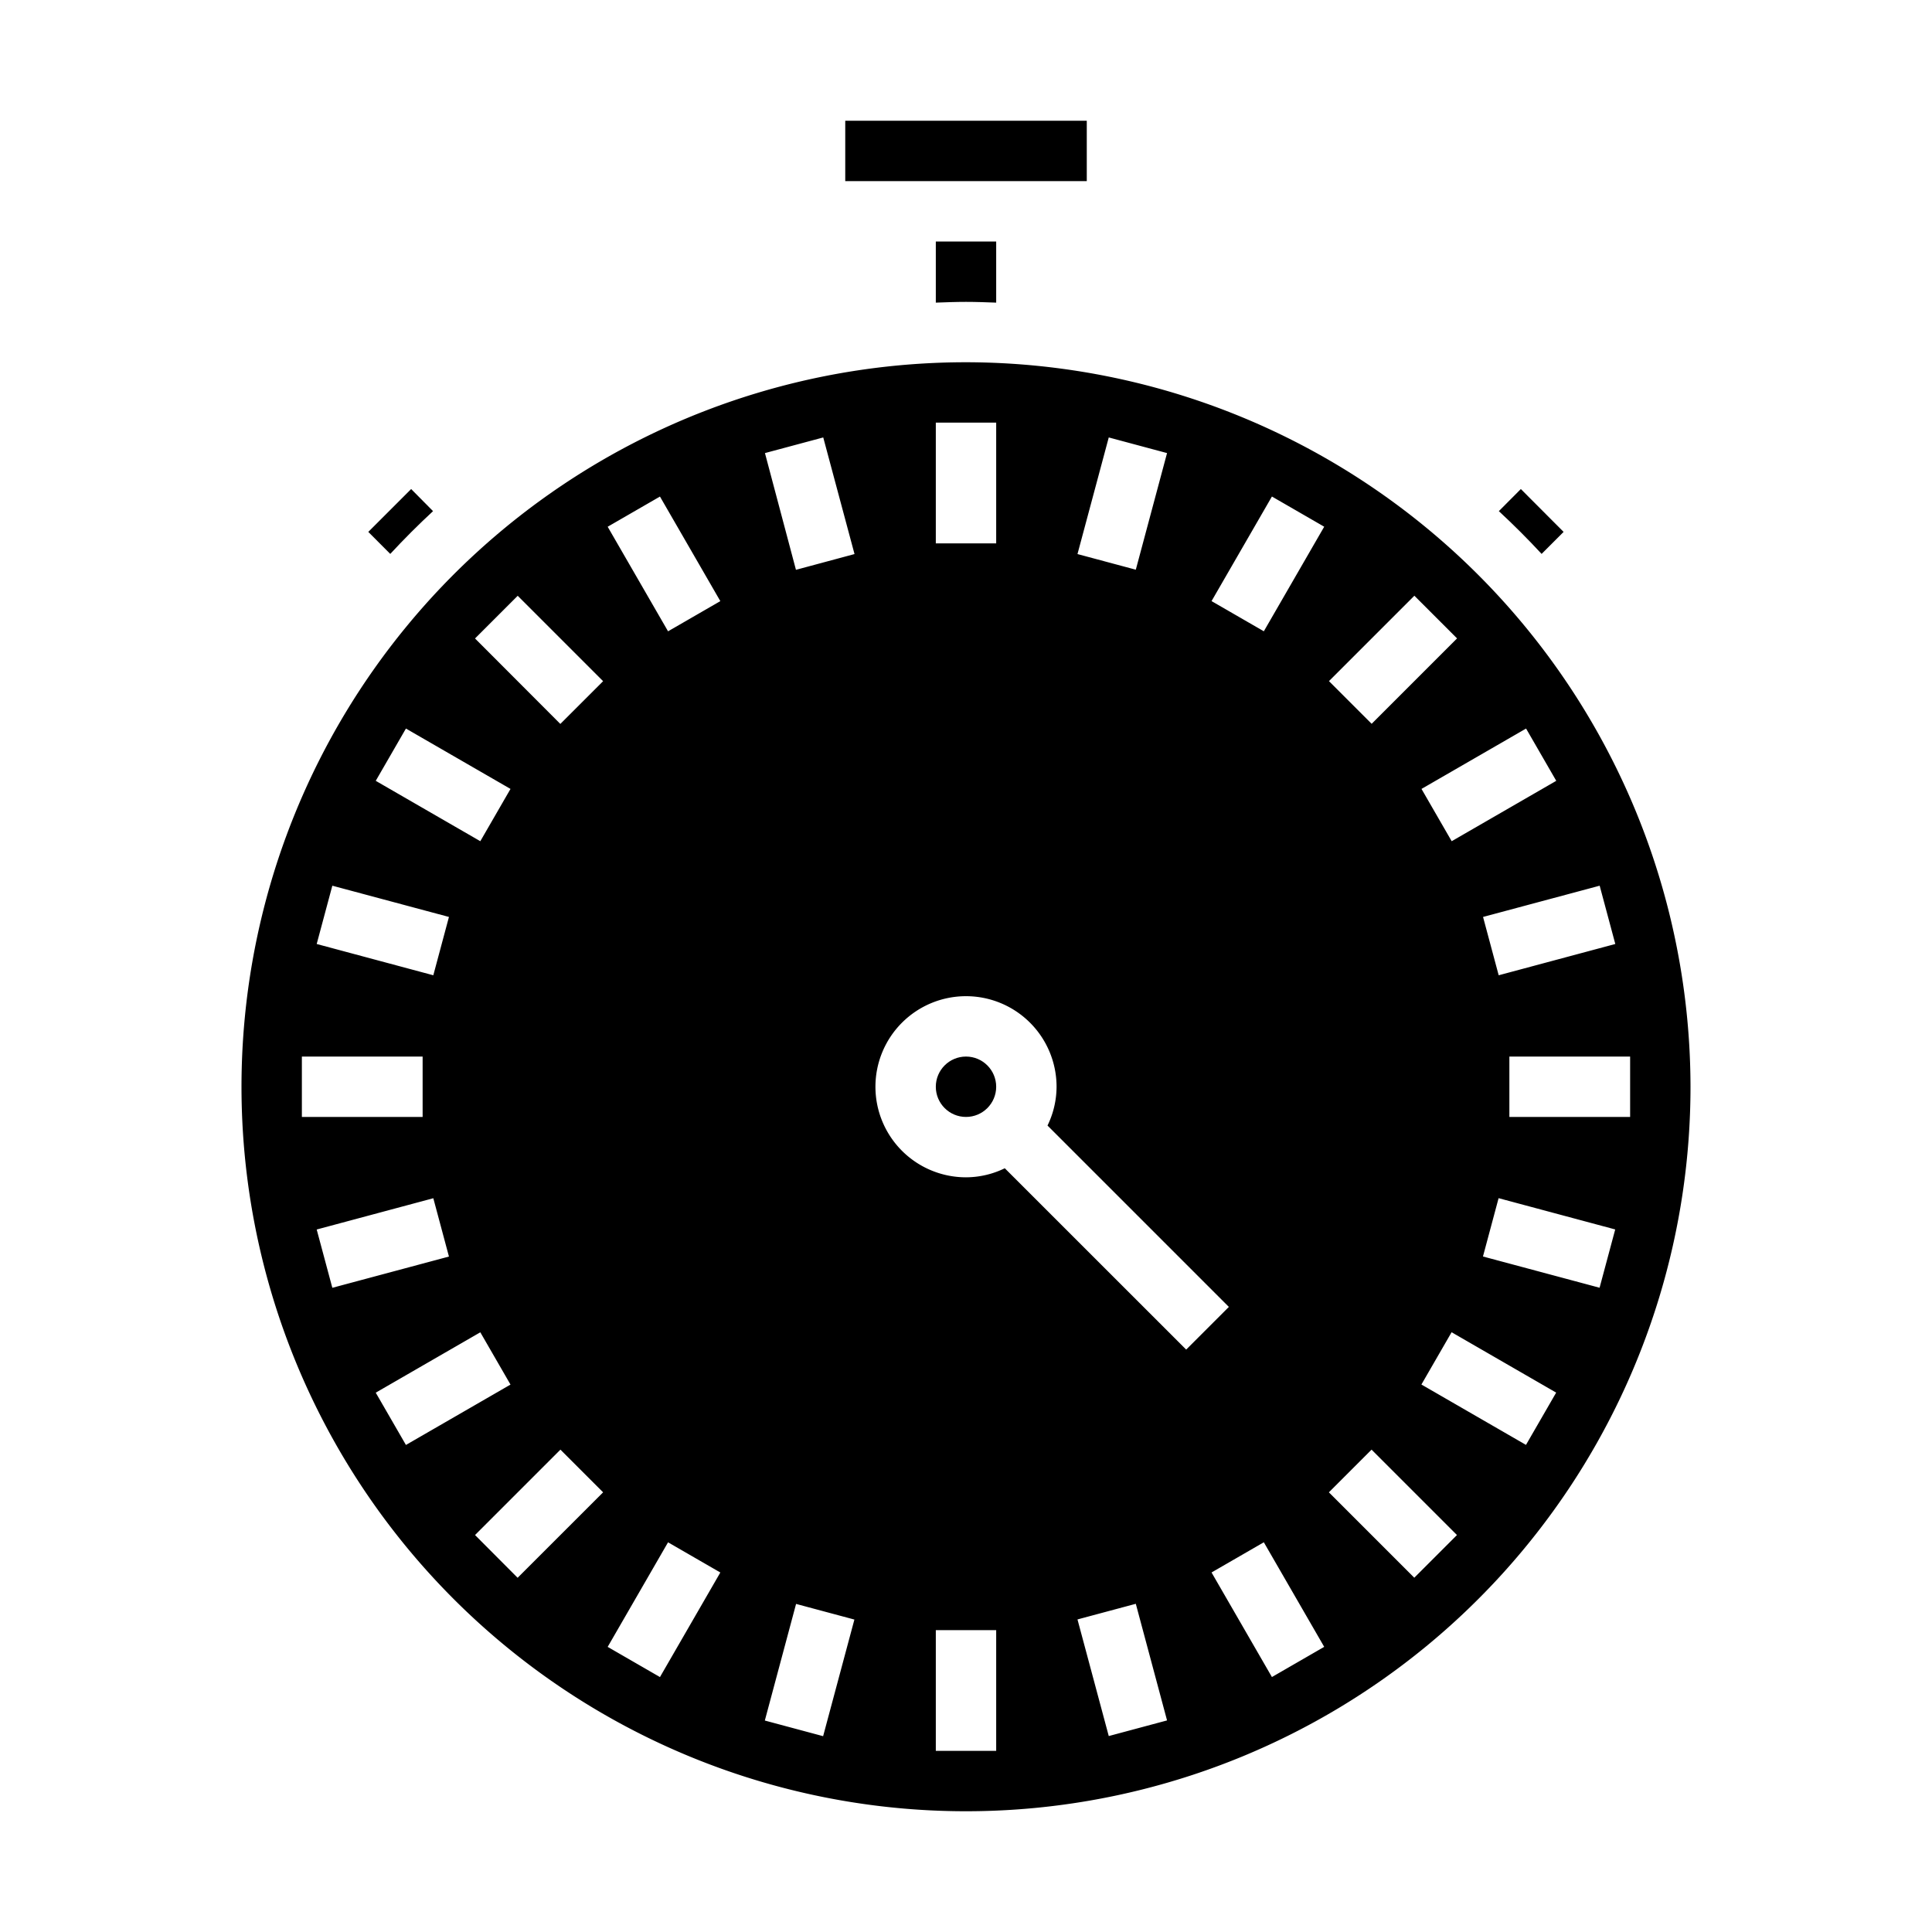 <svg xmlns="http://www.w3.org/2000/svg" data-name="Stop Watch" viewBox="0 0 64 64" x="0px" y="0px"><path d="M13.62,16.2,12.2,17.62l.728.729q.681-.735,1.417-1.417Z"></path><path d="M32,12A24,24,0,1,0,56,36,24.028,24.028,0,0,0,32,12ZM53.509,31.271l-3.863,1.036-.518-1.932,3.863-1.035Zm-2.956-7.137,1,1.732-3.464,2-1-1.732Zm-3.7-4.4,1.414,1.414-2.829,2.829-1.414-1.414ZM36.729,14.491l1.931.518-1.035,3.863-1.932-.518ZM31,14h2v4H31ZM13.447,24.134l3.464,2-1,1.732-3.464-2ZM11.009,29.34l3.863,1.035-.518,1.932-3.863-1.036ZM10,35h4v2H10Zm.491,5.729,3.863-1.036.518,1.932L11.009,42.66Zm2.956,7.137-1-1.732,3.464-2,1,1.732Zm3.7,4.4L15.736,50.85l2.829-2.829,1.414,1.414Zm1.415-28.285L15.736,21.15l1.414-1.414,2.829,2.829Zm3.3,31.574-1.732-1,2-3.464,1.732,1Zm.268-34.642-2-3.464,1.732-1,2,3.464Zm5.137,36.6-1.931-.518,1.035-3.863,1.932.518Zm-.9-38.637L25.34,15.009l1.931-.518,1.036,3.863ZM33,58H31V54h2Zm3.729-.491-1.036-3.863,1.932-.518,1.035,3.863ZM33.285,38.7A2.951,2.951,0,0,1,32,39a3,3,0,1,1,3-3,2.951,2.951,0,0,1-.3,1.285l6.008,6.008-1.414,1.414Zm8.849,16.854-2-3.464,1.732-1,2,3.464Zm-.268-34.642-1.732-1,2-3.464,1.732,1ZM46.85,52.264l-2.829-2.829,1.414-1.414,2.829,2.829Zm3.7-4.4-3.464-2,1-1.732,3.464,2Zm2.438-5.206-3.863-1.035.518-1.932,3.863,1.036ZM50,37V35h4v2Z"></path><circle cx="32" cy="36" r="1"></circle><path d="M32,10c.335,0,.668.013,1,.025V8H31v2.025C31.332,10.013,31.665,10,32,10Z"></path><path d="M49.651,16.932q.735.681,1.417,1.417l.728-.729L50.38,16.2Z"></path><rect x="28" y="4" width="8.001" height="2"></rect></svg>